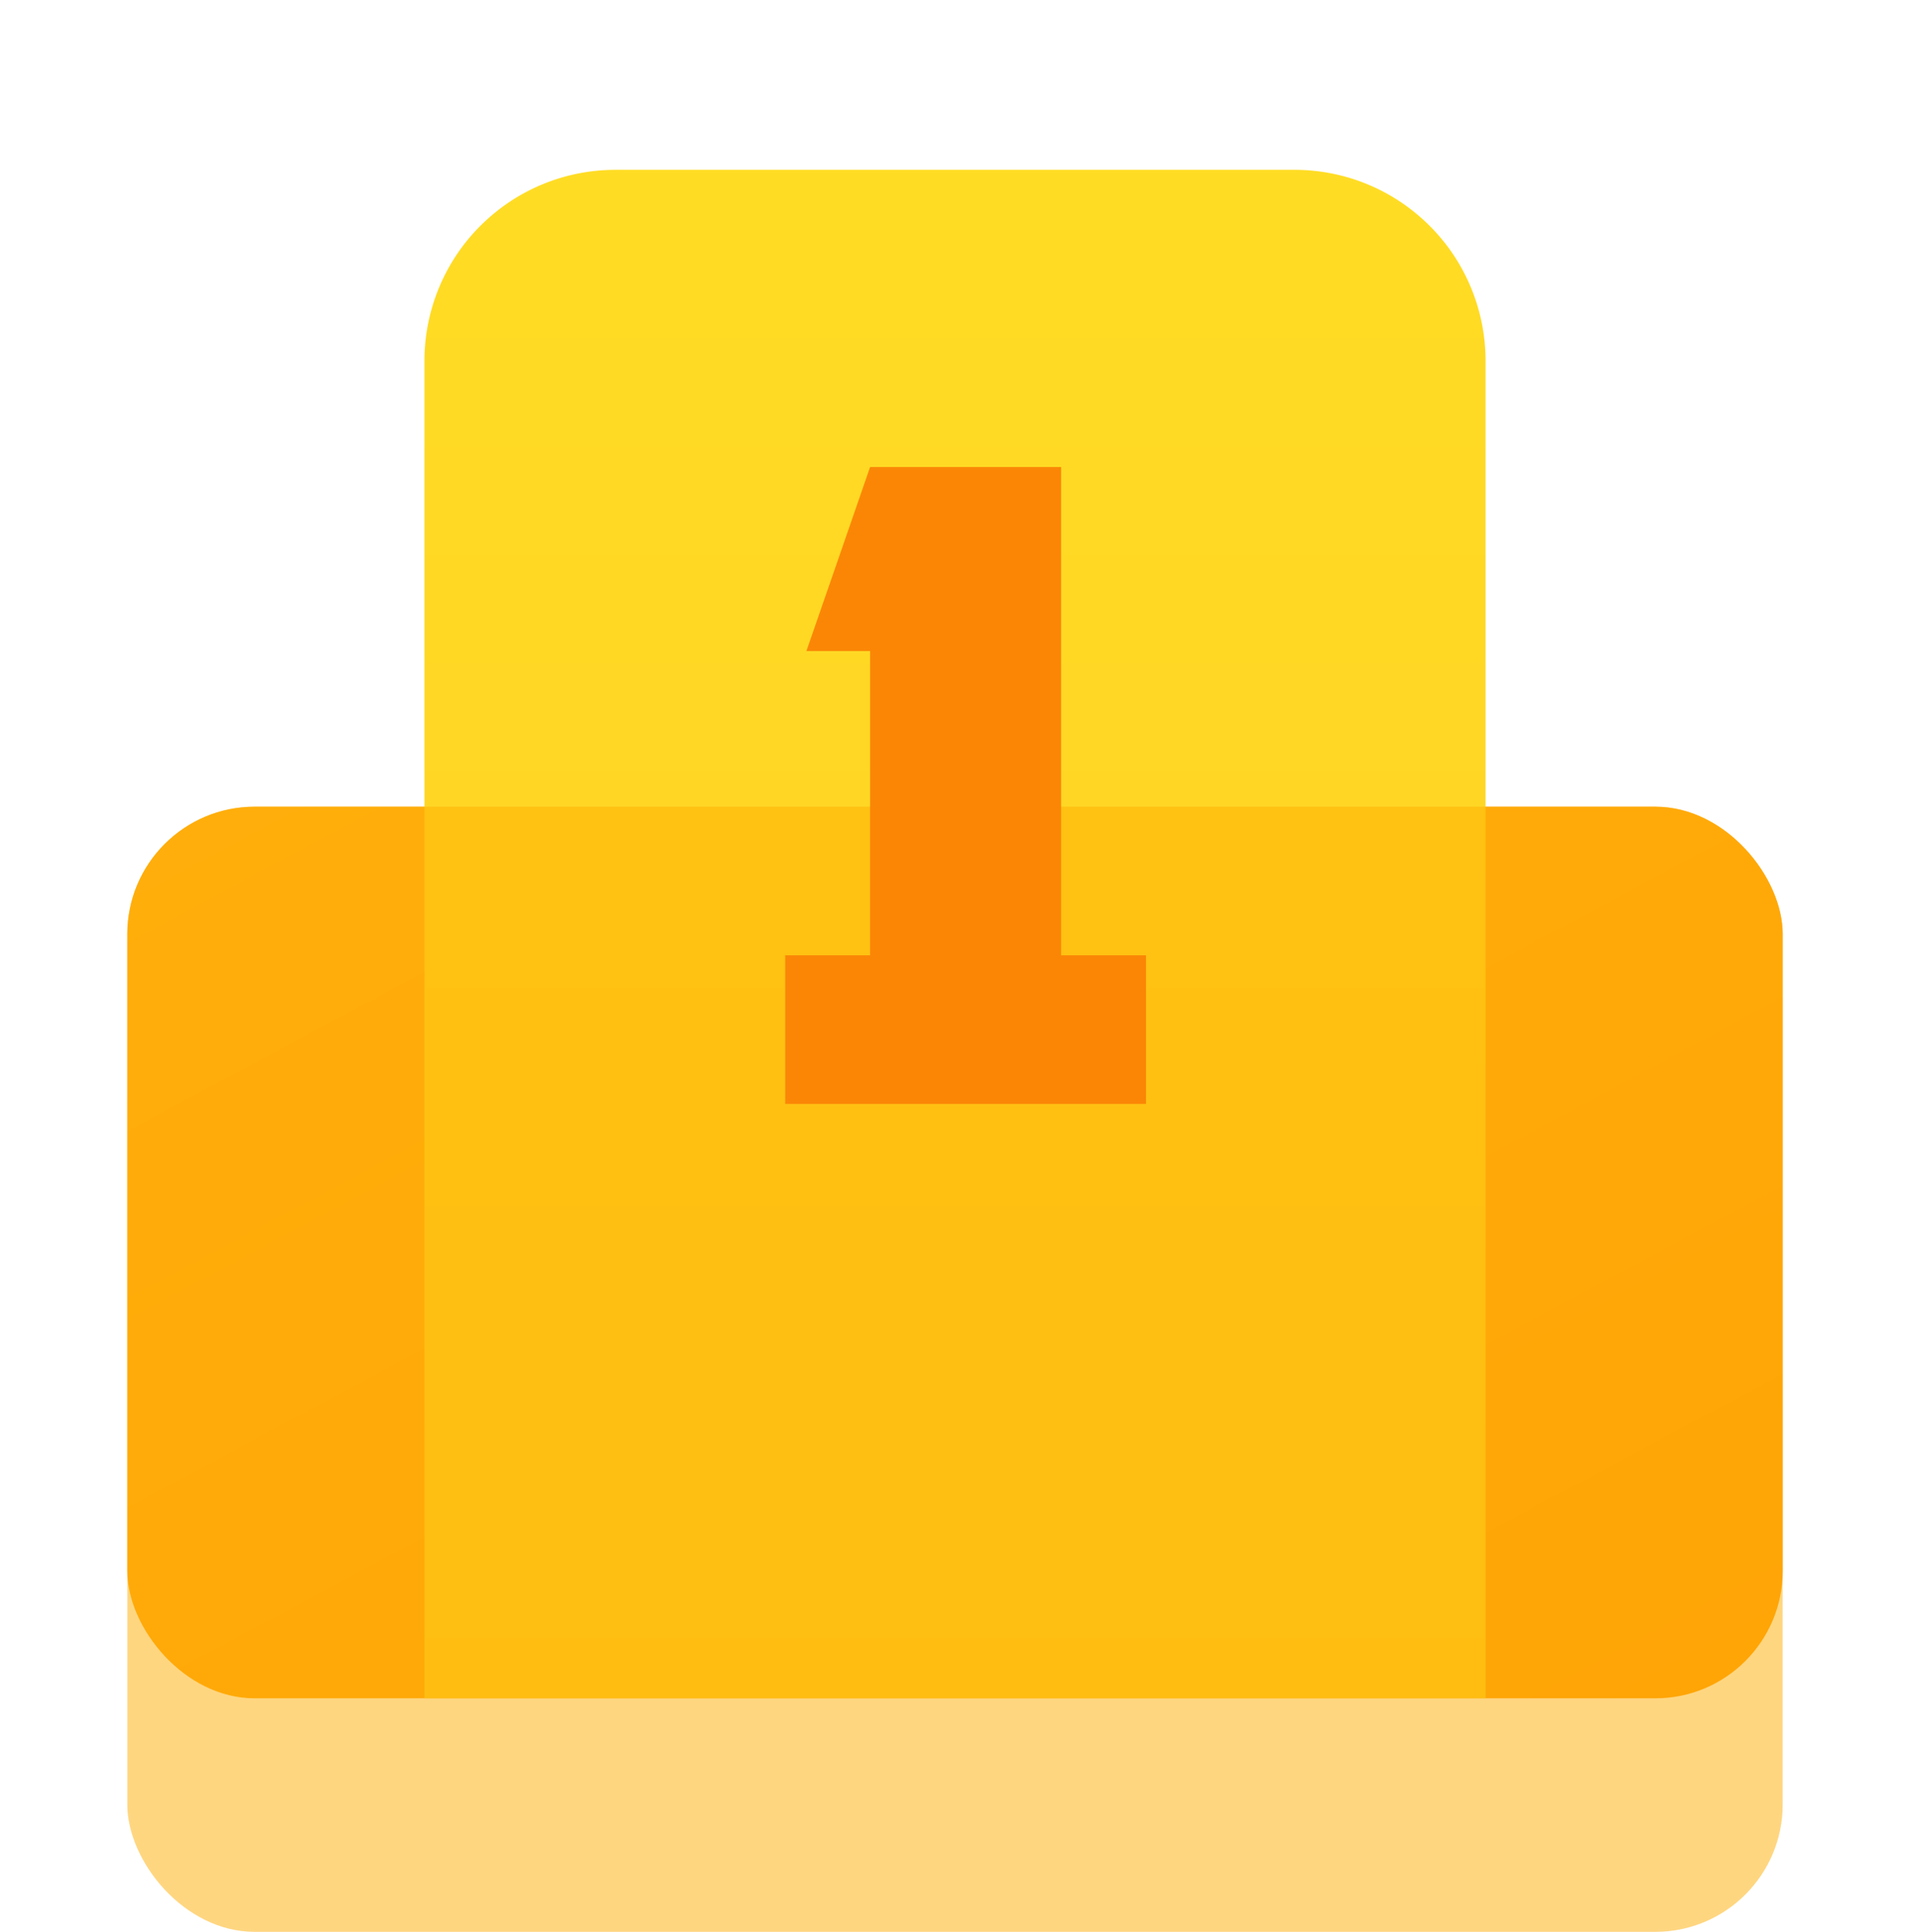 <svg id="榜单_第一" data-name="榜单/第一" xmlns="http://www.w3.org/2000/svg" xmlns:xlink="http://www.w3.org/1999/xlink" width="120" height="121.333" viewBox="0 0 120 121.333">
  <defs>
    <linearGradient id="linear-gradient" x1="1" y1="1" x2="0" gradientUnits="objectBoundingBox">
      <stop offset="0" stop-color="#ff9d0c"/>
      <stop offset="1" stop-color="#ffb015"/>
    </linearGradient>
    <linearGradient id="linear-gradient-2" x1="0.5" y1="1" x2="0.5" gradientUnits="objectBoundingBox">
      <stop offset="0" stop-color="#ffce24"/>
      <stop offset="1" stop-color="#ffdc24"/>
    </linearGradient>
  </defs>
  <g id="榜单_第一-2" data-name="榜单/第一">
    <rect id="Mask" width="104" height="56" rx="8" transform="translate(8 50.667)" fill="url(#linear-gradient)"/>
    <g id="Rectangle_8_Copy_3" data-name="Rectangle 8 Copy 3" transform="translate(26.667 10.667)">
      <path id="Mask-2" data-name="Mask" d="M12,0H54.667a12,12,0,0,1,12,12V96a0,0,0,0,1,0,0H0a0,0,0,0,1,0,0V12A12,12,0,0,1,12,0Z" fill="url(#linear-gradient-2)"/>
      <rect id="Rectangle_8_Copy_3-2" data-name="Rectangle 8 Copy 3" width="104" height="70.667" rx="8" transform="translate(-18.667 40)" fill="#ffae00" opacity="0.498"/>
    </g>
    <path id="Combined_Shape" data-name="Combined Shape" d="M0,40V30.667H5.333V11.556h-4L5.333,0h12V30.667h5.333V40Z" transform="translate(49.333 29.333)" fill="#fb8606"/>
  </g>
</svg>
